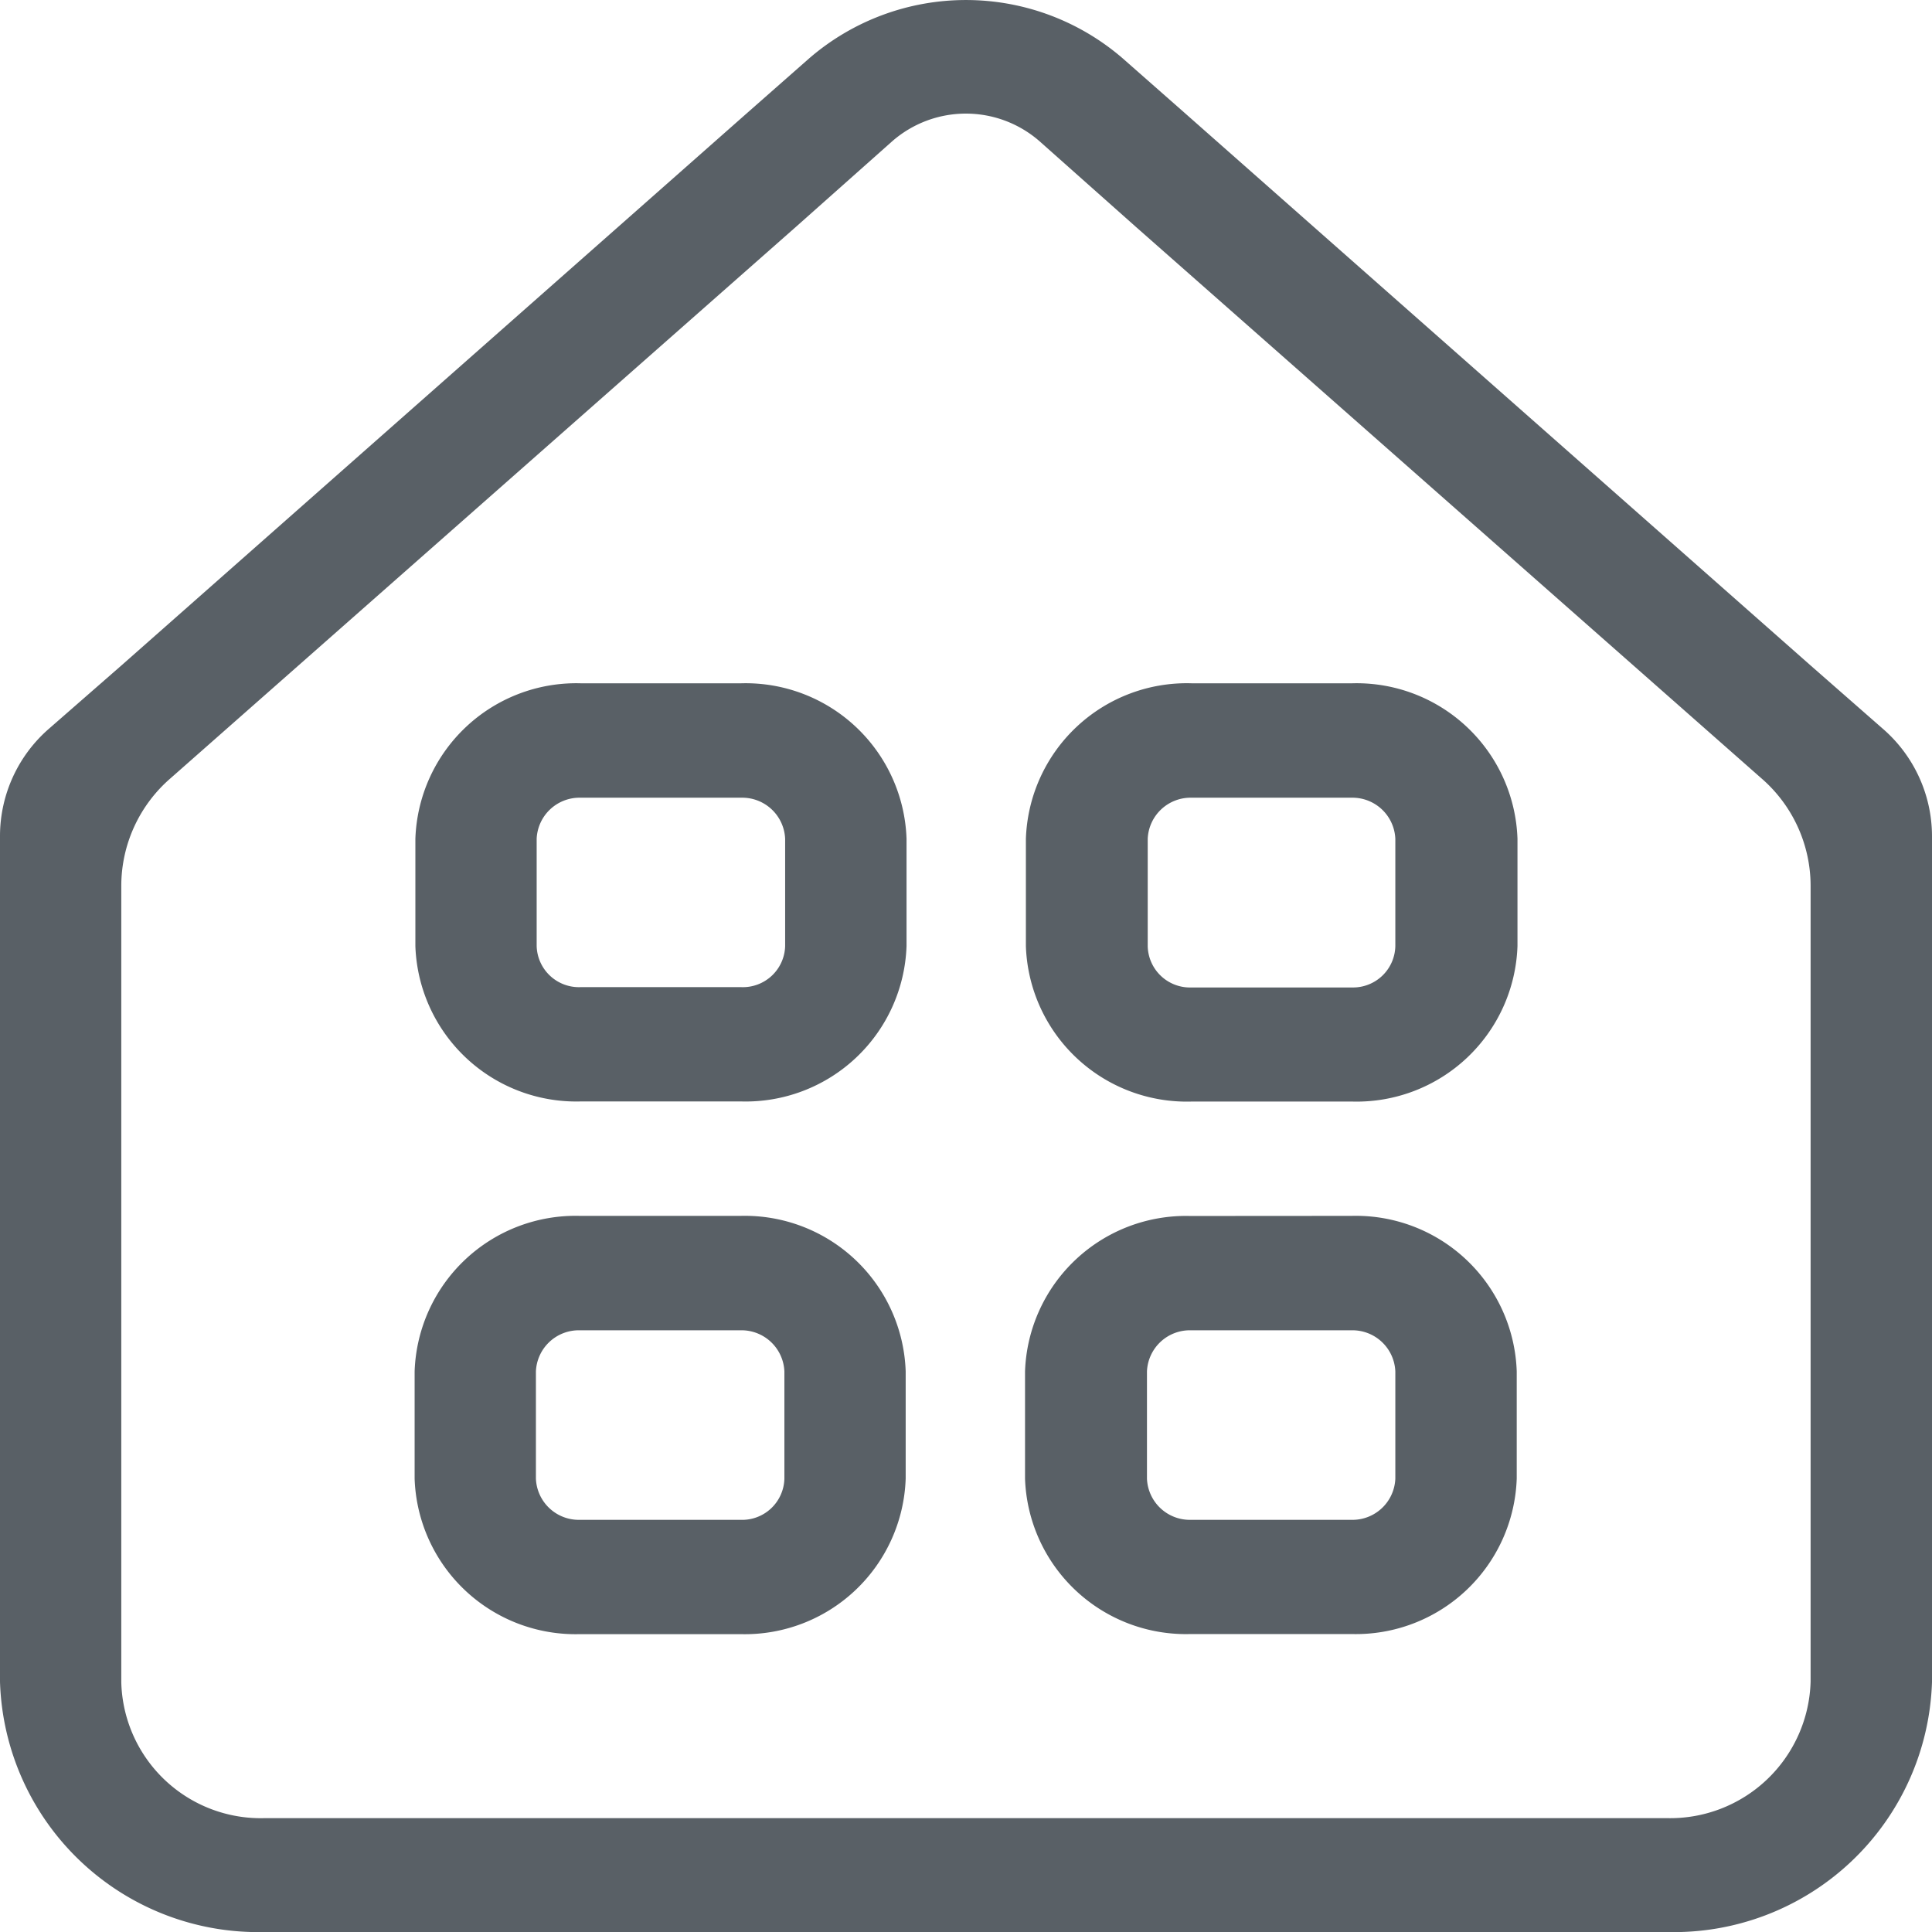 <svg xmlns="http://www.w3.org/2000/svg"  width="18" height="18" viewBox="0 0 18 18">
  <path id="Tracé_1592" data-name="Tracé 1592" d="M16.869,15.668V8.25a1.326,1.326,0,0,0-.46-1L10.583,2.114l-.9-.8a1.043,1.043,0,0,0-1.368,0l-.9.8L1.59,7.25a1.326,1.326,0,0,0-.46,1v7.425a1.3,1.3,0,0,0,1.342,1.264H15.524A1.309,1.309,0,0,0,16.869,15.668Zm.671-8.88a1.326,1.326,0,0,1,.46,1v7.883A2.407,2.407,0,0,1,15.524,18H2.476A2.407,2.407,0,0,1,0,15.668V7.786a1.326,1.326,0,0,1,.46-1L1.131,6.2,5.759,2.114,6.965,1.049,7.541.542a2.234,2.234,0,0,1,2.917,0l.577.508,1.206,1.065L16.869,6.2ZM7.315,8.815v-1a.4.4,0,0,0-.407-.383h-1.5A.4.4,0,0,0,5,7.814v1a.394.394,0,0,0,.407.383h1.5A.394.394,0,0,0,7.315,8.815ZM6.908,6.366A1.5,1.5,0,0,1,8.446,7.814v1a1.5,1.5,0,0,1-1.538,1.448h-1.5A1.5,1.5,0,0,1,3.87,8.815v-1A1.5,1.5,0,0,1,5.408,6.366ZM13,8.815v-1a.4.4,0,0,0-.407-.383H11.1a.4.4,0,0,0-.407.383v1A.394.394,0,0,0,11.1,9.2h1.5A.394.394,0,0,0,13,8.815ZM12.6,6.366a1.5,1.5,0,0,1,1.538,1.448v1A1.5,1.5,0,0,1,12.6,10.263H11.1A1.5,1.5,0,0,1,9.558,8.815v-1A1.5,1.5,0,0,1,11.1,6.366ZM7.308,13.777v-1a.4.4,0,0,0-.407-.383H5.4a.4.4,0,0,0-.407.383v1a.4.4,0,0,0,.407.383H6.9A.394.394,0,0,0,7.308,13.777ZM6.9,11.328a1.5,1.5,0,0,1,1.538,1.448v1A1.5,1.5,0,0,1,6.9,15.225H5.4a1.5,1.5,0,0,1-1.537-1.448v-1A1.5,1.5,0,0,1,5.4,11.328ZM13,13.777v-1a.4.4,0,0,0-.407-.383h-1.5a.4.4,0,0,0-.407.383v1a.4.4,0,0,0,.407.383h1.5A.4.4,0,0,0,13,13.777Zm-.407-2.449a1.5,1.5,0,0,1,1.538,1.448v1a1.5,1.5,0,0,1-1.538,1.448h-1.5A1.5,1.5,0,0,1,9.55,13.777v-1a1.5,1.5,0,0,1,1.538-1.448Z" fill="#596066"/>
</svg>
